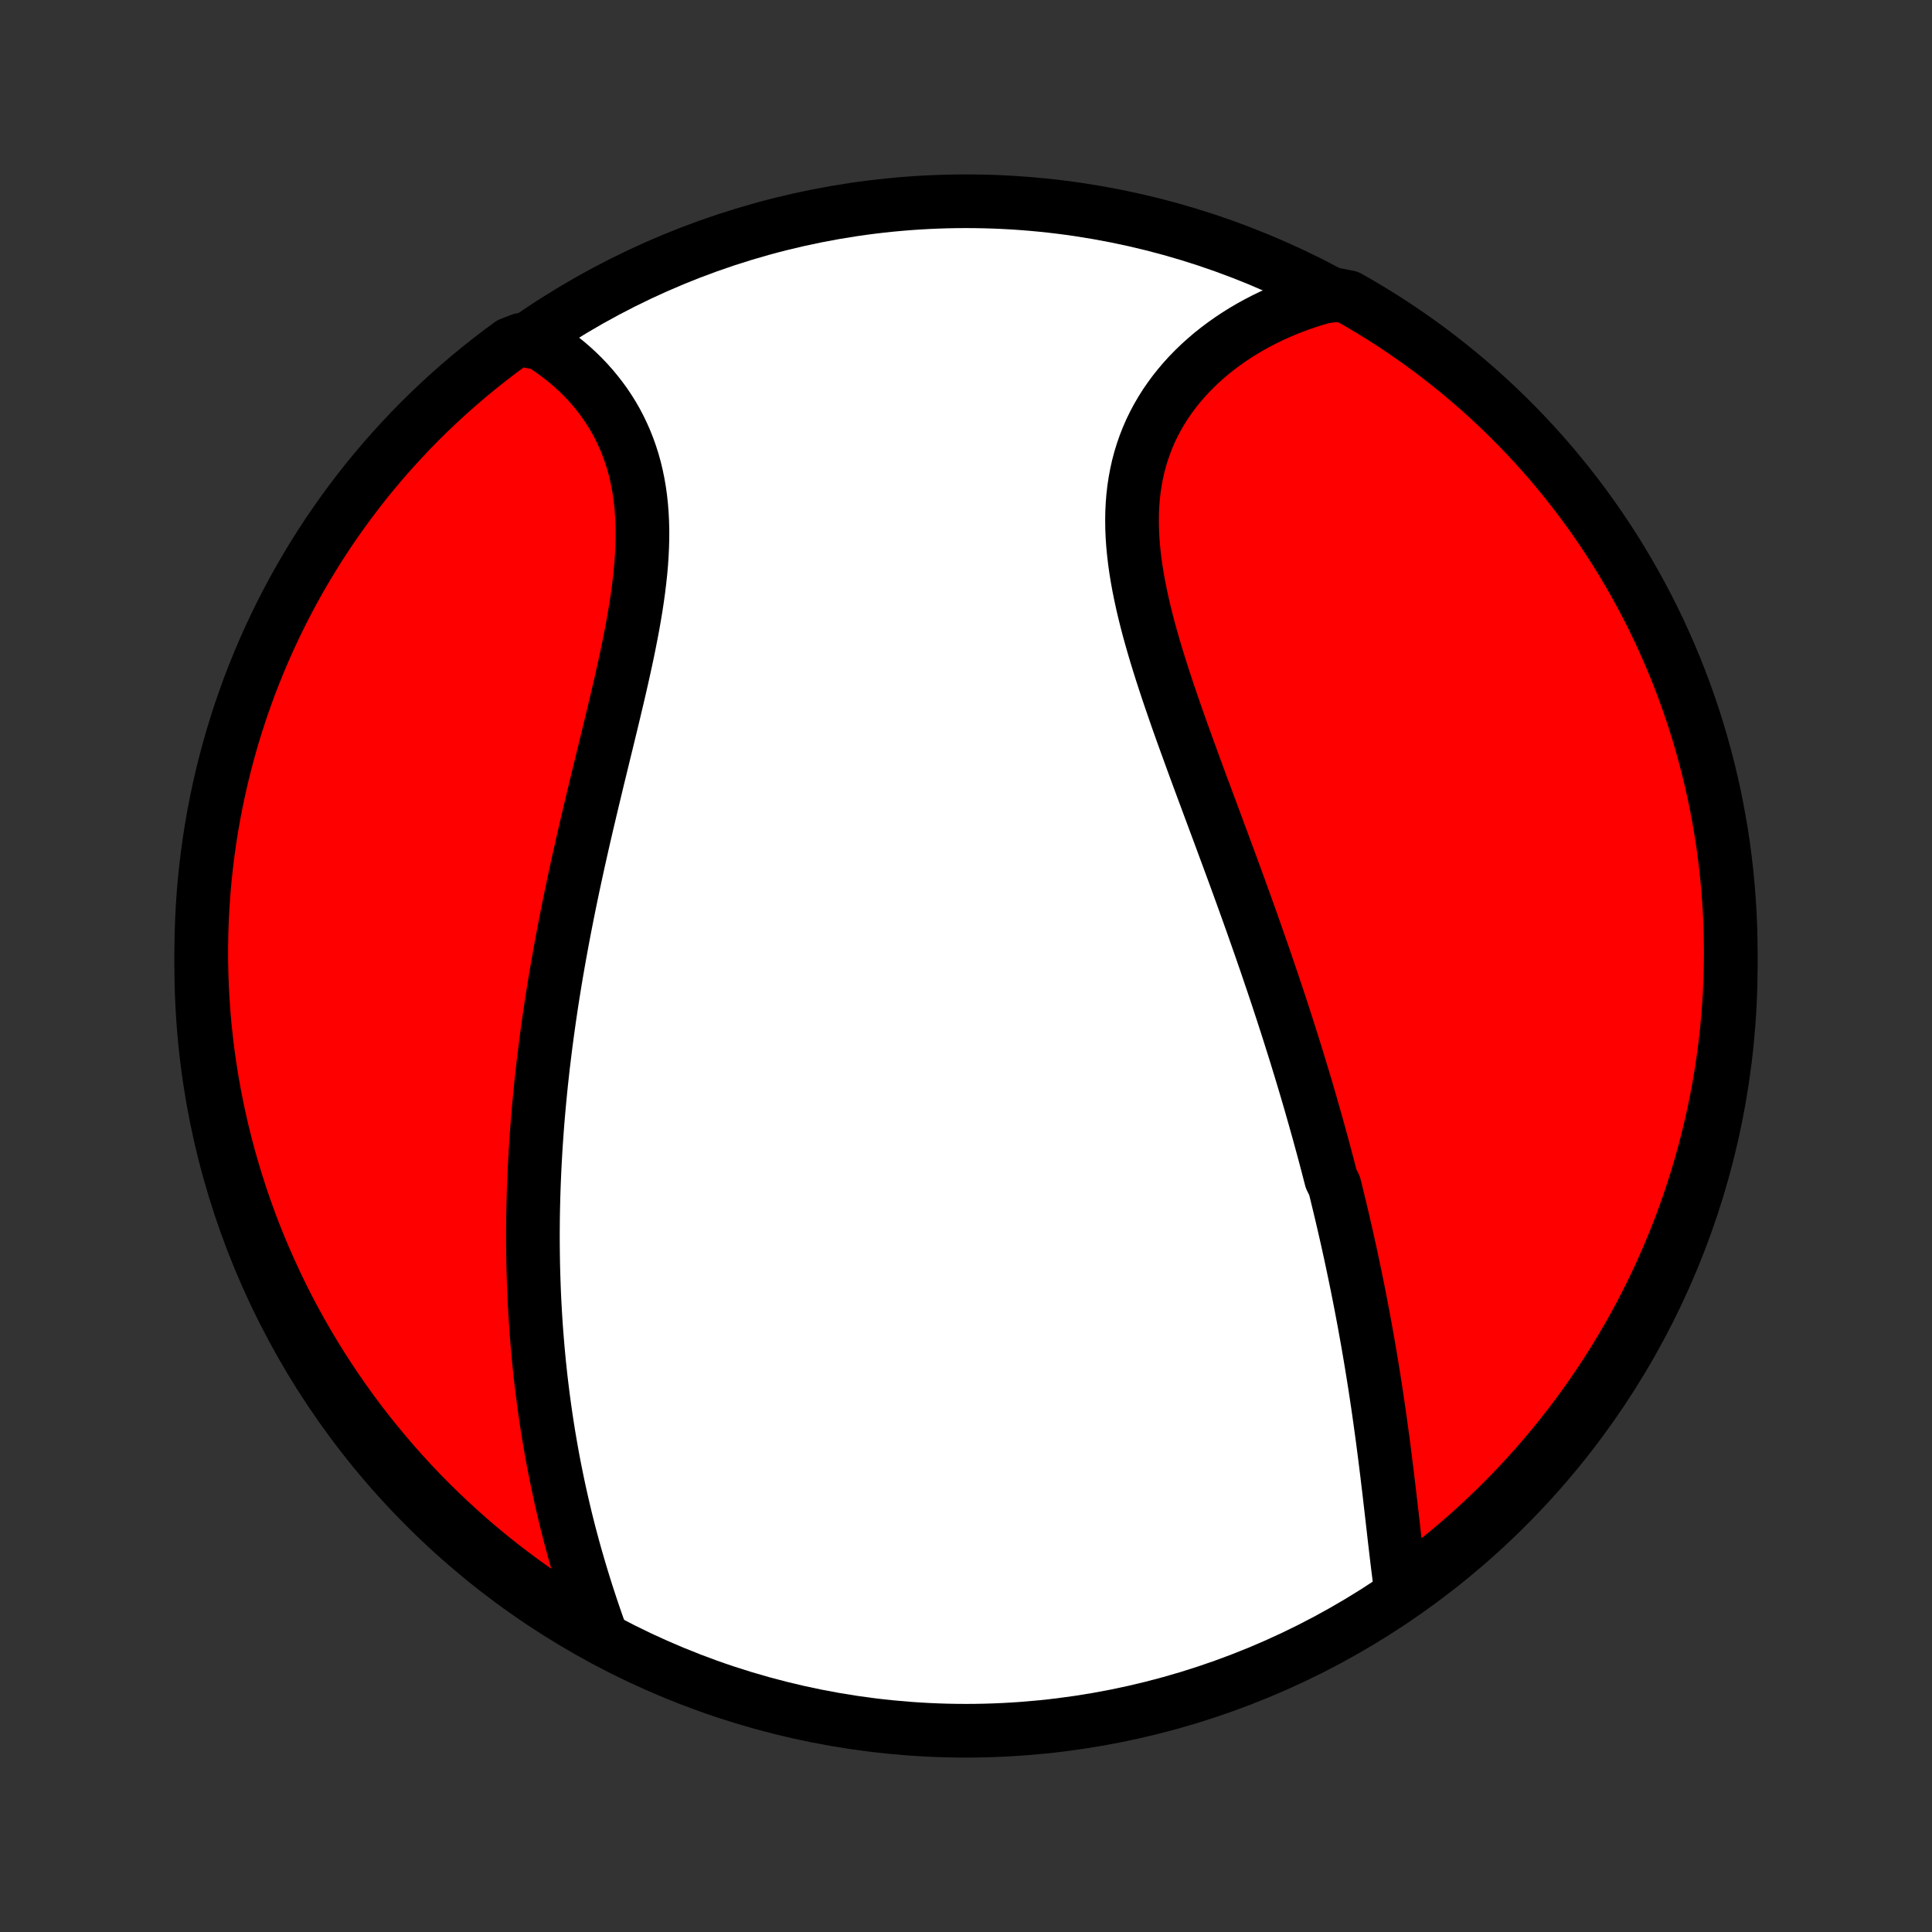 <?xml version="1.0" encoding="utf-8" standalone="no"?>
<!DOCTYPE svg PUBLIC "-//W3C//DTD SVG 1.1//EN"
  "http://www.w3.org/Graphics/SVG/1.1/DTD/svg11.dtd">
<!-- Created with matplotlib (http://matplotlib.org/) -->
<svg height="72pt" version="1.1" viewBox="0 0 72 72" width="72pt" xmlns="http://www.w3.org/2000/svg" xmlns:xlink="http://www.w3.org/1999/xlink">
 <rect x="0" y="0" width="72" height="72" fill="#333333" stroke="none"/>
 <defs>
  <style type="text/css">
*{stroke-linecap:butt;stroke-linejoin:round;}
  </style>
 </defs>
 <g id="figure_1">
  <g id="patch_1">
   <path d="
M0 72
L72 72
L72 0
L0 0
z
" style="fill:none;"/>
  </g>
  <g id="axes_1">
   <g id="PatchCollection_1">
    <defs>
     <path d="
M36 -7.5
C43.558 -7.5 50.808 -10.503 56.153 -15.848
C61.497 -21.192 64.5 -28.442 64.5 -36
C64.5 -43.558 61.497 -50.808 56.153 -56.153
C50.808 -61.497 43.558 -64.5 36 -64.5
C28.442 -64.5 21.192 -61.497 15.848 -56.153
C10.503 -50.808 7.5 -43.558 7.5 -36
C7.5 -28.442 10.503 -21.192 15.848 -15.848
C21.192 -10.503 28.442 -7.5 36 -7.5
z
" id="C0_0_a811fe30f3"/>
     <path d="
M52.223 -12.648
L52.188 -12.898
L52.154 -13.15
L52.122 -13.405
L52.09 -13.661
L52.059 -13.918
L52.028 -14.176
L51.998 -14.436
L51.967 -14.696
L51.938 -14.957
L51.908 -15.219
L51.878 -15.482
L51.848 -15.744
L51.817 -16.007
L51.787 -16.27
L51.756 -16.534
L51.724 -16.797
L51.693 -17.061
L51.66 -17.324
L51.627 -17.587
L51.594 -17.85
L51.56 -18.112
L51.526 -18.375
L51.49 -18.637
L51.454 -18.898
L51.418 -19.159
L51.381 -19.42
L51.343 -19.68
L51.304 -19.94
L51.265 -20.2
L51.225 -20.459
L51.184 -20.717
L51.142 -20.975
L51.1 -21.233
L51.057 -21.49
L51.013 -21.747
L50.969 -22.003
L50.923 -22.258
L50.877 -22.514
L50.831 -22.768
L50.783 -23.023
L50.735 -23.277
L50.686 -23.531
L50.636 -23.784
L50.586 -24.037
L50.534 -24.29
L50.482 -24.543
L50.429 -24.795
L50.376 -25.047
L50.322 -25.299
L50.266 -25.551
L50.211 -25.802
L50.154 -26.054
L50.096 -26.305
L50.038 -26.557
L49.979 -26.808
L49.919 -27.06
L49.858 -27.311
L49.797 -27.563
L49.734 -27.815
L49.607 -28.067
L49.542 -28.319
L49.477 -28.571
L49.41 -28.824
L49.343 -29.077
L49.274 -29.331
L49.205 -29.584
L49.135 -29.839
L49.064 -30.093
L48.992 -30.349
L48.919 -30.604
L48.846 -30.861
L48.771 -31.118
L48.696 -31.375
L48.619 -31.634
L48.541 -31.893
L48.463 -32.152
L48.383 -32.413
L48.303 -32.675
L48.221 -32.937
L48.138 -33.2
L48.055 -33.464
L47.97 -33.73
L47.884 -33.996
L47.798 -34.263
L47.71 -34.531
L47.621 -34.801
L47.531 -35.072
L47.44 -35.343
L47.347 -35.616
L47.254 -35.891
L47.16 -36.166
L47.064 -36.443
L46.968 -36.721
L46.87 -37
L46.771 -37.281
L46.672 -37.563
L46.571 -37.847
L46.469 -38.132
L46.366 -38.418
L46.262 -38.706
L46.157 -38.995
L46.051 -39.286
L45.944 -39.578
L45.836 -39.871
L45.727 -40.166
L45.617 -40.463
L45.507 -40.761
L45.396 -41.06
L45.284 -41.361
L45.172 -41.663
L45.059 -41.966
L44.946 -42.271
L44.832 -42.577
L44.718 -42.884
L44.604 -43.193
L44.49 -43.503
L44.377 -43.813
L44.263 -44.126
L44.15 -44.438
L44.037 -44.752
L43.925 -45.067
L43.814 -45.383
L43.705 -45.699
L43.596 -46.016
L43.489 -46.333
L43.385 -46.651
L43.282 -46.969
L43.182 -47.287
L43.084 -47.606
L42.99 -47.924
L42.899 -48.242
L42.811 -48.56
L42.728 -48.878
L42.649 -49.195
L42.575 -49.511
L42.507 -49.827
L42.443 -50.141
L42.386 -50.455
L42.335 -50.767
L42.291 -51.077
L42.255 -51.386
L42.225 -51.693
L42.204 -51.998
L42.191 -52.3
L42.187 -52.601
L42.191 -52.899
L42.205 -53.194
L42.228 -53.486
L42.261 -53.775
L42.304 -54.061
L42.357 -54.343
L42.419 -54.622
L42.492 -54.897
L42.575 -55.167
L42.668 -55.434
L42.771 -55.696
L42.883 -55.954
L43.006 -56.207
L43.138 -56.455
L43.28 -56.698
L43.43 -56.937
L43.59 -57.169
L43.758 -57.397
L43.934 -57.618
L44.118 -57.834
L44.31 -58.045
L44.51 -58.249
L44.716 -58.448
L44.93 -58.64
L45.149 -58.827
L45.375 -59.007
L45.607 -59.18
L45.844 -59.348
L46.086 -59.509
L46.333 -59.664
L46.585 -59.812
L46.841 -59.954
L47.101 -60.089
L47.365 -60.218
L47.633 -60.34
L47.904 -60.455
L48.178 -60.564
L48.455 -60.667
L48.734 -60.763
L49.016 -60.852
L49.301 -60.935
L49.819 -61.011
L50.252 -60.926
L50.681 -60.681
L51.105 -60.428
L51.524 -60.168
L51.939 -59.901
L52.349 -59.626
L52.754 -59.344
L53.154 -59.056
L53.548 -58.76
L53.937 -58.457
L54.321 -58.147
L54.699 -57.831
L55.072 -57.508
L55.439 -57.178
L55.799 -56.842
L56.154 -56.5
L56.503 -56.151
L56.845 -55.796
L57.181 -55.435
L57.511 -55.069
L57.834 -54.696
L58.15 -54.318
L58.46 -53.934
L58.763 -53.545
L59.058 -53.15
L59.347 -52.75
L59.629 -52.345
L59.903 -51.935
L60.171 -51.52
L60.43 -51.101
L60.683 -50.677
L60.928 -50.248
L61.165 -49.815
L61.395 -49.378
L61.617 -48.937
L61.831 -48.492
L62.037 -48.043
L62.235 -47.59
L62.426 -47.134
L62.608 -46.674
L62.782 -46.211
L62.948 -45.745
L63.106 -45.277
L63.255 -44.805
L63.397 -44.33
L63.529 -43.853
L63.654 -43.374
L63.77 -42.893
L63.878 -42.409
L63.977 -41.923
L64.067 -41.436
L64.15 -40.947
L64.223 -40.456
L64.288 -39.964
L64.344 -39.471
L64.392 -38.977
L64.431 -38.482
L64.461 -37.986
L64.483 -37.489
L64.496 -36.992
L64.5 -36.495
L64.496 -35.998
L64.483 -35.5
L64.461 -35.003
L64.43 -34.506
L64.391 -34.01
L64.344 -33.514
L64.287 -33.019
L64.222 -32.525
L64.149 -32.031
L64.067 -31.539
L63.976 -31.049
L63.877 -30.56
L63.769 -30.072
L63.653 -29.587
L63.528 -29.103
L63.395 -28.622
L63.254 -28.142
L63.104 -27.665
L62.947 -27.191
L62.781 -26.719
L62.606 -26.25
L62.424 -25.784
L62.233 -25.322
L62.035 -24.862
L61.829 -24.406
L61.615 -23.953
L61.393 -23.504
L61.163 -23.059
L60.926 -22.618
L60.681 -22.181
L60.428 -21.748
L60.168 -21.32
L59.901 -20.895
L59.626 -20.476
L59.344 -20.061
L59.056 -19.651
L58.76 -19.246
L58.457 -18.846
L58.147 -18.452
L57.831 -18.063
L57.508 -17.679
L57.178 -17.301
L56.842 -16.928
L56.5 -16.561
L56.151 -16.201
L55.796 -15.846
L55.435 -15.497
L55.069 -15.155
L54.696 -14.819
L54.318 -14.489
L53.934 -14.166
L53.545 -13.85
L53.15 -13.54
L52.75 -13.238
z
" id="C0_1_7e524783f5"/>
     <path d="
M22.436 -10.963
L22.336 -11.241
L22.237 -11.519
L22.141 -11.798
L22.046 -12.077
L21.954 -12.356
L21.863 -12.636
L21.775 -12.915
L21.689 -13.195
L21.605 -13.474
L21.523 -13.754
L21.443 -14.033
L21.365 -14.312
L21.29 -14.591
L21.216 -14.87
L21.145 -15.149
L21.076 -15.427
L21.01 -15.704
L20.945 -15.982
L20.883 -16.259
L20.822 -16.536
L20.764 -16.812
L20.708 -17.088
L20.653 -17.363
L20.601 -17.638
L20.551 -17.913
L20.503 -18.187
L20.456 -18.461
L20.412 -18.735
L20.369 -19.008
L20.329 -19.281
L20.29 -19.553
L20.253 -19.825
L20.218 -20.097
L20.184 -20.369
L20.152 -20.64
L20.123 -20.911
L20.094 -21.182
L20.068 -21.453
L20.043 -21.723
L20.02 -21.994
L19.998 -22.264
L19.978 -22.534
L19.96 -22.804
L19.943 -23.075
L19.928 -23.345
L19.914 -23.615
L19.902 -23.885
L19.892 -24.156
L19.883 -24.427
L19.875 -24.697
L19.869 -24.968
L19.865 -25.24
L19.862 -25.512
L19.86 -25.784
L19.86 -26.056
L19.862 -26.329
L19.864 -26.602
L19.869 -26.876
L19.875 -27.15
L19.882 -27.425
L19.891 -27.7
L19.901 -27.977
L19.913 -28.253
L19.926 -28.531
L19.941 -28.809
L19.957 -29.089
L19.974 -29.369
L19.994 -29.65
L20.014 -29.931
L20.036 -30.214
L20.06 -30.498
L20.085 -30.783
L20.112 -31.069
L20.14 -31.356
L20.169 -31.644
L20.201 -31.933
L20.233 -32.224
L20.268 -32.516
L20.304 -32.809
L20.341 -33.103
L20.38 -33.399
L20.421 -33.696
L20.463 -33.995
L20.507 -34.295
L20.552 -34.596
L20.599 -34.899
L20.648 -35.203
L20.698 -35.509
L20.75 -35.816
L20.804 -36.125
L20.859 -36.435
L20.916 -36.747
L20.974 -37.061
L21.034 -37.376
L21.096 -37.692
L21.159 -38.01
L21.223 -38.33
L21.29 -38.651
L21.357 -38.974
L21.427 -39.298
L21.497 -39.623
L21.569 -39.95
L21.643 -40.279
L21.717 -40.608
L21.793 -40.939
L21.87 -41.272
L21.949 -41.605
L22.028 -41.94
L22.108 -42.275
L22.189 -42.612
L22.27 -42.95
L22.353 -43.288
L22.435 -43.627
L22.518 -43.967
L22.601 -44.307
L22.684 -44.648
L22.767 -44.989
L22.849 -45.33
L22.93 -45.671
L23.011 -46.012
L23.09 -46.352
L23.168 -46.693
L23.244 -47.033
L23.318 -47.372
L23.39 -47.71
L23.458 -48.047
L23.524 -48.383
L23.587 -48.717
L23.645 -49.05
L23.7 -49.381
L23.75 -49.71
L23.795 -50.037
L23.834 -50.361
L23.869 -50.683
L23.897 -51.002
L23.918 -51.318
L23.933 -51.63
L23.941 -51.94
L23.942 -52.246
L23.934 -52.548
L23.919 -52.846
L23.896 -53.14
L23.865 -53.43
L23.825 -53.716
L23.777 -53.996
L23.72 -54.273
L23.655 -54.544
L23.581 -54.81
L23.498 -55.071
L23.407 -55.327
L23.308 -55.577
L23.2 -55.822
L23.085 -56.061
L22.962 -56.295
L22.831 -56.523
L22.692 -56.745
L22.547 -56.961
L22.395 -57.17
L22.236 -57.374
L22.072 -57.572
L21.901 -57.764
L21.724 -57.95
L21.542 -58.129
L21.355 -58.302
L21.163 -58.469
L20.966 -58.629
L20.765 -58.783
L20.56 -58.931
L20.351 -59.073
L20.138 -59.208
L19.423 -59.337
L19.021 -59.183
L18.624 -58.891
L18.233 -58.591
L17.847 -58.284
L17.466 -57.971
L17.091 -57.65
L16.722 -57.324
L16.358 -56.99
L16.001 -56.651
L15.649 -56.305
L15.304 -55.953
L14.966 -55.594
L14.633 -55.23
L14.307 -54.86
L13.988 -54.484
L13.675 -54.103
L13.37 -53.716
L13.071 -53.324
L12.779 -52.926
L12.494 -52.523
L12.216 -52.116
L11.946 -51.703
L11.683 -51.285
L11.427 -50.863
L11.179 -50.437
L10.938 -50.006
L10.705 -49.57
L10.48 -49.131
L10.262 -48.687
L10.053 -48.24
L9.851 -47.789
L9.657 -47.334
L9.471 -46.876
L9.293 -46.415
L9.124 -45.95
L8.962 -45.483
L8.809 -45.012
L8.664 -44.539
L8.528 -44.063
L8.4 -43.585
L8.28 -43.104
L8.169 -42.621
L8.066 -42.137
L7.971 -41.65
L7.886 -41.162
L7.808 -40.672
L7.74 -40.18
L7.68 -39.688
L7.628 -39.194
L7.585 -38.699
L7.551 -38.204
L7.526 -37.707
L7.509 -37.211
L7.501 -36.713
L7.501 -36.216
L7.511 -35.719
L7.529 -35.221
L7.555 -34.724
L7.59 -34.228
L7.634 -33.731
L7.687 -33.236
L7.748 -32.741
L7.818 -32.248
L7.896 -31.755
L7.983 -31.264
L8.079 -30.774
L8.183 -30.286
L8.295 -29.8
L8.416 -29.315
L8.545 -28.833
L8.683 -28.352
L8.829 -27.874
L8.983 -27.399
L9.146 -26.926
L9.316 -26.456
L9.495 -25.988
L9.682 -25.524
L9.877 -25.063
L10.08 -24.606
L10.29 -24.152
L10.509 -23.701
L10.735 -23.254
L10.969 -22.811
L11.211 -22.372
L11.46 -21.938
L11.717 -21.507
L11.981 -21.081
L12.252 -20.66
L12.531 -20.243
L12.817 -19.831
L13.11 -19.423
L13.409 -19.021
L13.716 -18.624
L14.03 -18.233
L14.35 -17.847
L14.676 -17.466
L15.01 -17.091
L15.349 -16.722
L15.695 -16.358
L16.047 -16.001
L16.406 -15.649
L16.77 -15.304
L17.14 -14.966
L17.515 -14.633
L17.897 -14.307
L18.284 -13.988
L18.676 -13.675
L19.074 -13.37
L19.477 -13.071
L19.884 -12.779
L20.297 -12.494
L20.715 -12.216
L21.137 -11.946
L21.563 -11.683
z
" id="C0_2_eb1396a28a"/>
    </defs>
    <g clip-path="url(#p1bffca34e9)">
     <use style="fill:#ffffff;stroke:#000000;stroke-width:2.0;" x="0.0" xlink:href="#C0_0_a811fe30f3" y="72.0"/>
    </g>
    <g clip-path="url(#p1bffca34e9)">
     <use style="fill:#ff0000;stroke:#000000;stroke-width:2.0;" x="0.0" xlink:href="#C0_1_7e524783f5" y="72.0"/>
    </g>
    <g clip-path="url(#p1bffca34e9)">
     <use style="fill:#ff0000;stroke:#000000;stroke-width:2.0;" x="0.0" xlink:href="#C0_2_eb1396a28a" y="72.0"/>
    </g>
   </g>
  </g>
 </g>
 <defs>
  <clipPath id="p1bffca34e9">
   <rect height="72.0" width="72.0" x="0.0" y="0.0"/>
  </clipPath>
 </defs>
</svg>
